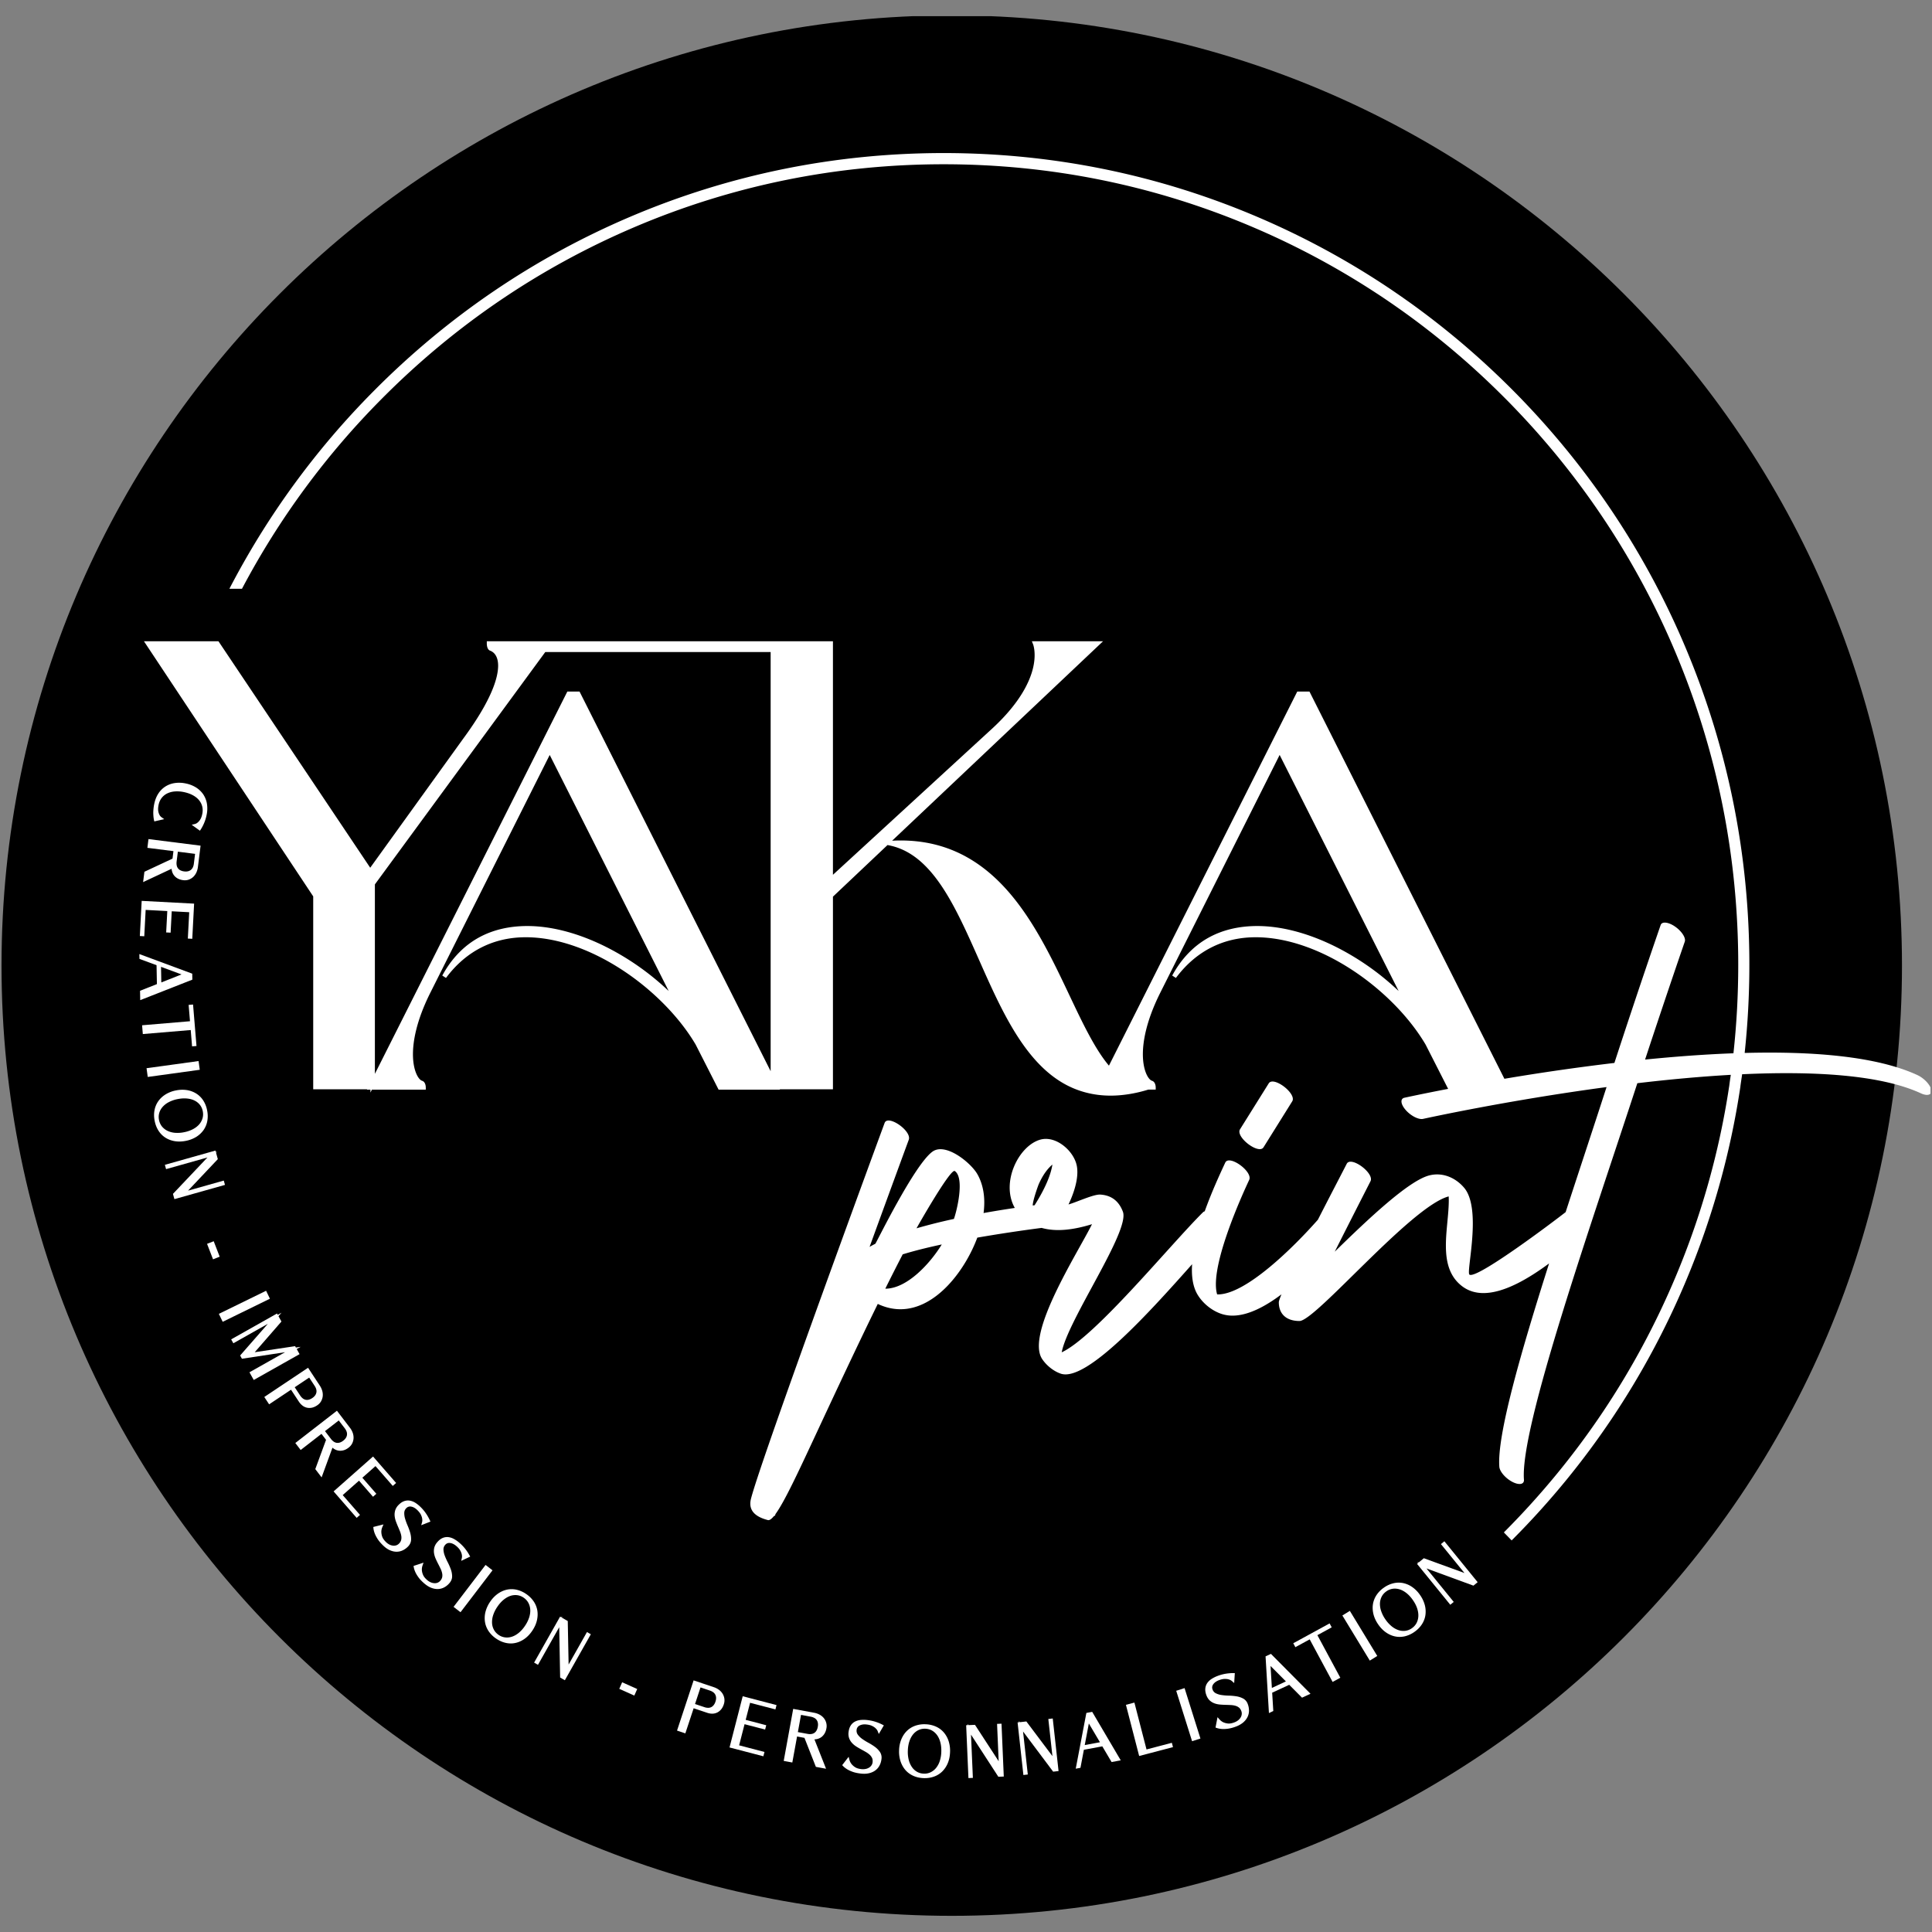 <svg xmlns="http://www.w3.org/2000/svg" xmlns:xlink="http://www.w3.org/1999/xlink" xml:space="preserve" viewBox="0 0 257 257"><rect x="0" y="0" width="257" height="257" fill="#808080" stroke="none"/><defs><path id="a" d="M.202 2.151h256.596v252.697H.202z"/></defs><clipPath id="b"><use xlink:href="#a" overflow="visible"/></clipPath><path d="M126.604 254.849c69.809 0 126.402-56.593 126.402-126.402S196.413 2.046 126.604 2.046.202 58.638.202 128.447s56.593 126.402 126.402 126.402" clip-path="url(#b)"/><defs><path id="c" d="M.202 2.151h256.596v252.697H.202z"/></defs><clipPath id="d"><use xlink:href="#c" overflow="visible"/></clipPath><path fill="#FFF" d="M26.646 108.999a1.595 1.595 0 0 1-.341.405l-.004.005a.924.924 0 0 1-.38.203l-.422.101 1.097.791.113-.174c.097-.147.196-.324.295-.52.086-.173.175-.377.261-.61a5.75 5.75 0 0 0 .224-.818 4.032 4.032 0 0 0 .037-1.479 3.187 3.187 0 0 0-.496-1.243 3.26 3.26 0 0 0-.966-.916 4.1 4.1 0 0 0-1.372-.529 4.113 4.113 0 0 0-1.467-.047 3.202 3.202 0 0 0-1.244.468 3.119 3.119 0 0 0-.934.951c-.25.39-.429.854-.535 1.378a6.02 6.02 0 0 0-.112.837 4.85 4.85 0 0 0 .002.664c.015.227.041.429.08.606l.043.194 1.318-.299-.36-.257a.891.891 0 0 1-.278-.336l-.005-.007a1.605 1.605 0 0 1-.153-.502c-.032-.21-.017-.473.045-.783.072-.352.203-.658.393-.91.19-.253.431-.456.714-.604a2.753 2.753 0 0 1 1.003-.283 4.26 4.26 0 0 1 1.261.08c.447.093.846.233 1.189.418.336.184.612.401.819.654.205.246.348.526.427.834.078.307.082.641.011.993-.062.31-.151.556-.263.735M25.661 115.362a.937.937 0 0 1-.619.529 1.392 1.392 0 0 1-.542.026 1.444 1.444 0 0 1-.534-.162.942.942 0 0 1-.315-.285.98.98 0 0 1-.149-.382 1.672 1.672 0 0 1-.009-.476l.166-1.32 2.291.291-.164 1.318a1.644 1.644 0 0 1-.125.461m-6.451.602-.173 1.376 3.788-1.775c.008.108.026.214.054.317a1.516 1.516 0 0 0 .765.979c.199.11.438.186.712.22.285.037.55.009.785-.082.231-.09.434-.22.6-.384.163-.166.297-.362.396-.586.095-.22.16-.449.188-.682l.356-2.855-6.93-.876-.144 1.165 3.466.437-.125.997-3.738 1.749z" clip-path="url(#d)"/><path fill="#FFF" d="m19.375 121.039 2.879.153-.149 2.843.591.03.149-2.843 2.325.123-.183 3.507.589.03.245-4.678-6.974-.368-.244 4.677.589.031zM21.42 128.612l2.726 1.009-2.687 1.064-.039-2.073zm4.152.908-7.035-2.607.013.642 2.275.839.047 2.515-2.243.886.024 1.247 6.934-2.726-.015-.796zM25.549 139.191l.589-.049-.457-5.517-.589.048.181 2.174-6.371.537.095 1.169 6.373-.535zM19.493 142.096l6.92-.953.16 1.162-6.92.953z"/><defs><path id="e" d="M.202 2.151h256.596v252.697H.202z"/></defs><clipPath id="f"><use xlink:href="#e" overflow="visible"/></clipPath><path fill="#FFF" d="M21.18 148.063c.082-.291.229-.561.436-.802a2.81 2.81 0 0 1 .822-.643 4.273 4.273 0 0 1 1.192-.414c.313-.062.613-.093.897-.093.123 0 .244.007.361.018.381.038.72.131 1.007.278.282.142.52.336.705.574.186.237.311.519.373.839.065.321.054.631-.028.92a2.165 2.165 0 0 1-.433.809c-.21.246-.486.464-.824.647a4.261 4.261 0 0 1-1.191.412 4.247 4.247 0 0 1-1.259.078 2.821 2.821 0 0 1-1.003-.283 2.17 2.17 0 0 1-.71-.58 2.013 2.013 0 0 1-.373-.841 1.972 1.972 0 0 1 .028-.919m2.075 3.74c.192.03.39.047.593.047.283 0 .574-.03.876-.09a4.152 4.152 0 0 0 1.374-.524 3.38 3.38 0 0 0 .97-.9 3.07 3.07 0 0 0 .507-1.209 3.685 3.685 0 0 0-.022-1.417 3.67 3.67 0 0 0-.519-1.325 3.018 3.018 0 0 0-.926-.916 3.311 3.311 0 0 0-1.235-.46 4.164 4.164 0 0 0-1.469.043 4.104 4.104 0 0 0-1.372.525c-.395.245-.72.547-.97.899a3.015 3.015 0 0 0-.507 1.203c-.087.445-.08.923.019 1.424.097.496.272.938.518 1.318.25.383.561.694.927.923.362.228.779.384 1.236.459" clip-path="url(#f)"/><path fill="#FFF" d="m29.767 157.044-4.751 1.339 3.959-4.192-.237-.854.13-.136-.156.043-.054-.192-6.726 1.896.159.573 5.502-1.55-4.587 4.842.194.7 6.727-1.895zM27.544 165.459l.794 2.058.886-.348-.796-2.057zM35.397 171.701l-6.283 3.073.509 1.057 6.283-3.073zM39.472 179.454l.522-.293-.632.095-.104-.186-5.372.805 3.552-4.081-.395-.712.406-.463-.505.284-.097-.174-6.095 3.437.289.52 4.59-2.588-3.686 4.212.239.434 5.737-.869-4.736 2.67.569 1.024 6.095-3.436z"/><defs><path id="g" d="M.202 2.151h256.596v252.697H.202z"/></defs><clipPath id="h"><use xlink:href="#g" overflow="visible"/></clipPath><path fill="#FFF" d="m41.129 183.249.729 1.109c.093.14.162.285.205.431.039.136.05.274.03.408a1.011 1.011 0 0 1-.157.399 1.39 1.39 0 0 1-.395.375 1.425 1.425 0 0 1-.511.229.936.936 0 0 1-.42-.009.972.972 0 0 1-.361-.192 1.586 1.586 0 0 1-.315-.356l-.729-1.108 1.924-1.286zm-.912 3.71a1.47 1.47 0 0 0 .934.33c.106 0 .211-.011.321-.03.233-.046.473-.149.712-.311.241-.159.425-.356.543-.578.117-.218.188-.448.207-.686a1.918 1.918 0 0 0-.079-.705 2.513 2.513 0 0 0-.298-.638l-1.579-2.399-5.821 3.889.643.977 2.912-1.943 1.05 1.594c.129.196.282.364.455.5M43.232 190.372l1.829-1.419.807 1.053c.101.133.179.274.233.416a.942.942 0 0 1-.069.813 1.38 1.38 0 0 1-.369.403 1.416 1.416 0 0 1-.492.263.92.92 0 0 1-.423.022.988.988 0 0 1-.371-.164 1.624 1.624 0 0 1-.34-.334l-.805-1.053zm1.842 2.597c.205.028.423.011.643-.052.218-.062.44-.179.658-.349.228-.177.396-.386.5-.617.101-.226.155-.462.157-.697a1.927 1.927 0 0 0-.127-.698 2.43 2.43 0 0 0-.343-.615l-1.742-2.282-5.535 4.294.712.93 2.767-2.148.608.798-1.432 3.892.841 1.1 1.445-3.949c.085.072.171.134.261.188.184.11.38.179.587.205" clip-path="url(#h)"/><path fill="#FFF" d="m49.619 199.103.444-.393-1.863-2.139 1.749-1.546 2.299 2.637.444-.392-3.067-3.52-5.249 4.641 3.067 3.52.444-.393-2.299-2.637 2.168-1.918z"/><defs><path id="i" d="M.202 2.151h256.596v252.697H.202z"/></defs><clipPath id="j"><use xlink:href="#i" overflow="visible"/></clipPath><path fill="#FFF" d="M54.047 200.622a.69.69 0 0 1 .647-.209c.28.045.559.205.828.47.224.222.384.433.477.632.093.2.146.375.164.524v.006c.026.166.017.322-.022.46l-.11.384 1.23-.483-.089-.192a6.462 6.462 0 0 0-.66-1.105 5.676 5.676 0 0 0-.563-.638 4.116 4.116 0 0 0-.694-.561 2.03 2.03 0 0 0-.736-.291 1.496 1.496 0 0 0-.767.071c-.251.091-.499.261-.74.507a1.765 1.765 0 0 0-.44.71 1.976 1.976 0 0 0-.076.733c.022.237.076.483.164.725.084.233.177.465.274.69.097.224.19.446.278.664.082.205.138.408.171.602.028.183.021.362-.02.532a1.014 1.014 0 0 1-.282.475.917.917 0 0 1-.352.229c-.133.047-.28.064-.433.051a1.442 1.442 0 0 1-.483-.14 1.894 1.894 0 0 1-.481-.351c-.248-.246-.414-.488-.492-.714a1.982 1.982 0 0 1-.114-.639c.002-.211.045-.418.129-.616l.157-.367-1.354.341.017.17c.022.214.08.444.171.686.077.207.2.446.368.714.167.267.404.552.706.849.295.294.597.514.895.652.304.14.604.215.895.222h.049c.279 0 .546-.06.798-.177.264-.121.505-.295.725-.52.248-.256.384-.55.401-.875.015-.3-.024-.617-.116-.945a7.589 7.589 0 0 0-.347-.964 7.786 7.786 0 0 1-.333-.912 2.49 2.49 0 0 1-.11-.803.879.879 0 0 1 .27-.597M59.55 207.801a7.993 7.993 0 0 1-.395-.886 2.565 2.565 0 0 1-.164-.796.865.865 0 0 1 .229-.613.687.687 0 0 1 .63-.254c.284.026.571.166.858.412.24.205.414.405.518.597.105.192.174.365.2.511l.002.007a1.1 1.1 0 0 1 .009.459l-.084.393 1.195-.57-.104-.183a5.984 5.984 0 0 0-.733-1.057 5.61 5.61 0 0 0-.604-.597 4.122 4.122 0 0 0-.731-.511 2.04 2.04 0 0 0-.755-.242 1.508 1.508 0 0 0-.761.125c-.244.108-.479.296-.701.559a1.722 1.722 0 0 0-.393.737 1.94 1.94 0 0 0-.026.736c.039.237.11.479.214.714.099.224.207.45.321.668.113.216.22.434.322.643.097.198.168.397.211.589.041.181.048.36.019.532-.028.164-.112.33-.25.494a.933.933 0 0 1-.763.332 1.382 1.382 0 0 1-.492-.105 1.832 1.832 0 0 1-.505-.317c-.265-.229-.446-.458-.539-.68a1.933 1.933 0 0 1-.159-.627 1.634 1.634 0 0 1 .088-.624l.132-.377-1.327.434.028.168c.037.211.11.438.218.673.091.202.231.433.414.685.186.257.442.525.764.801.315.271.632.47.938.586.28.108.556.162.819.162.031 0 .059 0 .089-.002a1.89 1.89 0 0 0 .834-.235c.253-.138.484-.33.684-.57.231-.271.347-.573.343-.901a2.853 2.853 0 0 0-.181-.932 7.678 7.678 0 0 0-.412-.938" clip-path="url(#j)"/><path fill="#FFF" d="m64.591 208.171-4.257 5.579.925.714 4.255-5.577z"/><defs><path id="k" d="M.202 2.151h256.596v252.697H.202z"/></defs><clipPath id="l"><use xlink:href="#k" overflow="visible"/></clipPath><path fill="#FFF" d="M65.591 214.887a4.27 4.27 0 0 1 .561-1.138c.254-.382.537-.699.839-.945.3-.244.606-.418.91-.518a2.114 2.114 0 0 1 .904-.09c.295.036.582.149.852.332.267.183.476.41.621.673.146.265.233.563.256.882.024.323-.021.675-.133 1.044a4.394 4.394 0 0 1-.559 1.136 4.307 4.307 0 0 1-.843.949c-.296.24-.602.412-.91.509a2.08 2.08 0 0 1-.908.089 1.934 1.934 0 0 1-.852-.33 1.982 1.982 0 0 1-.621-.675 2.098 2.098 0 0 1-.253-.878 2.922 2.922 0 0 1 .136-1.04m5.888-.638a3.08 3.08 0 0 0-.483-1.219 3.739 3.739 0 0 0-1.005-.992 3.636 3.636 0 0 0-1.294-.573 2.995 2.995 0 0 0-1.299.004c-.416.095-.819.28-1.199.55a4.117 4.117 0 0 0-1.013 1.07 4.236 4.236 0 0 0-.611 1.345 3.384 3.384 0 0 0-.06 1.327c.067.429.229.839.479 1.216a3.7 3.7 0 0 0 1.009.997c.414.282.848.474 1.288.569.222.05.442.073.66.073.217 0 .433-.025.642-.073.419-.095.822-.28 1.199-.55.376-.27.719-.63 1.014-1.072.298-.44.503-.893.61-1.346.108-.453.13-.899.063-1.326" clip-path="url(#l)"/><path fill="#FFF" d="m75.639 221.42-.114-5.786-.766-.438-.004-.19-.08.142-.17-.099-3.456 6.114.514.296 2.825-5.004.123 6.695.628.36 3.455-6.117-.514-.293zM82.377 224.653l2.001.899.386-.873-2.003-.899z"/><defs><path id="m" d="M.202 2.151h256.596v252.697H.202z"/></defs><clipPath id="n"><use xlink:href="#m" overflow="visible"/></clipPath><path fill="#FFF" d="m93.184 224.465 1.253.421c.158.051.3.125.423.211a.913.913 0 0 1 .274.304.984.984 0 0 1 .121.41 1.38 1.38 0 0 1-.082.541 1.393 1.393 0 0 1-.261.496c-.104.119-.216.205-.339.257s-.256.078-.399.073a1.559 1.559 0 0 1-.465-.086l-1.254-.418.729-2.209zm2.912.799a1.889 1.889 0 0 0-.494-.507 2.391 2.391 0 0 0-.625-.317l-2.711-.91-2.205 6.677 1.105.371 1.104-3.341 1.801.604c.222.076.446.115.664.115.227 0 .442-.048.639-.138.198-.091.377-.227.532-.408.158-.179.283-.41.373-.686a1.64 1.64 0 0 0 .074-.794 1.721 1.721 0 0 0-.257-.666" clip-path="url(#n)"/><path fill="#FFF" d="m97.044 232.451 4.501 1.175.147-.575-3.371-.883.722-2.81 2.735.714.149-.576-2.735-.716.585-2.269 3.373.88.146-.575-4.499-1.176z"/><defs><path id="o" d="M.202 2.151h256.596v252.697H.202z"/></defs><clipPath id="p"><use xlink:href="#o" overflow="visible"/></clipPath><path fill="#FFF" d="m106.553 228.118 1.299.24a1.6 1.6 0 0 1 .448.153.925.925 0 0 1 .49.651 1.38 1.38 0 0 1-.007.546 1.439 1.439 0 0 1-.191.53.948.948 0 0 1-.298.3.967.967 0 0 1-.386.127c-.149.02-.309.013-.475-.019l-1.298-.239.418-2.289zm2.994.382a1.922 1.922 0 0 0-.559-.431 2.455 2.455 0 0 0-.664-.229l-2.81-.52-1.262 6.921 1.145.212.632-3.462.982.183 1.52 3.859 1.355.25-1.547-3.908c.108-.004.216-.015.319-.037.207-.041.399-.123.572-.241.17-.119.319-.278.442-.473a2.01 2.01 0 0 0 .257-.703 1.603 1.603 0 0 0-.037-.796 1.734 1.734 0 0 0-.345-.625M113.951 230.108a.7.7 0 0 1 .382-.567c.248-.138.565-.188.938-.145.313.035.569.102.761.201.196.099.347.205.451.31l.004.005c.123.116.212.241.266.375l.148.371.671-1.145-.187-.095a6.21 6.21 0 0 0-1.195-.46 5.76 5.76 0 0 0-.835-.153 4.149 4.149 0 0 0-.889-.008 2.056 2.056 0 0 0-.759.228 1.499 1.499 0 0 0-.558.533c-.143.229-.233.518-.272.861a1.75 1.75 0 0 0 .088.83c.089.233.22.442.391.623.164.177.356.334.573.47.205.13.419.255.639.371.213.119.425.235.623.35.192.112.36.235.505.368.134.126.239.272.313.432.066.149.09.334.066.548a.89.89 0 0 1-.138.399c-.075.12-.179.224-.308.308a1.364 1.364 0 0 1-.466.19 1.803 1.803 0 0 1-.593.024c-.347-.039-.625-.126-.824-.257a1.95 1.95 0 0 1-.483-.429 1.572 1.572 0 0 1-.274-.565l-.101-.386-.857 1.108.117.125c.149.153.334.3.554.432.188.116.432.228.727.334.296.106.658.183 1.076.231.156.017.304.026.449.026a2.7 2.7 0 0 0 .656-.074c.323-.077.606-.205.841-.382.237-.179.425-.403.558-.666.132-.257.216-.546.25-.858a1.341 1.341 0 0 0-.222-.939 2.847 2.847 0 0 0-.668-.67 7.533 7.533 0 0 0-.865-.542 7.656 7.656 0 0 1-.82-.511 2.5 2.5 0 0 1-.58-.565.878.878 0 0 1-.153-.636M122.886 235.935c-.325-.01-.62-.09-.881-.235a2.058 2.058 0 0 1-.677-.61 2.856 2.856 0 0 1-.436-.951 4.345 4.345 0 0 1-.129-1.266c.015-.46.086-.88.211-1.249.125-.367.291-.677.498-.925.203-.244.442-.434.716-.563a1.88 1.88 0 0 1 .821-.177h.074c.325.013.623.091.884.237.263.147.491.352.681.611.192.261.338.582.437.955.102.377.145.802.13 1.26a4.354 4.354 0 0 1-.211 1.255 2.806 2.806 0 0 1-.501.919 2.099 2.099 0 0 1-.722.562 1.89 1.89 0 0 1-.895.177m2.65-5.495a2.987 2.987 0 0 0-1.054-.772 3.67 3.67 0 0 0-1.373-.302 3.653 3.653 0 0 0-1.397.209c-.423.158-.794.393-1.098.699s-.547.679-.724 1.111a4.179 4.179 0 0 0-.291 1.449 4.196 4.196 0 0 0 .196 1.467c.149.442.366.83.649 1.156.282.325.636.584 1.048.769.409.186.873.287 1.379.305.048.002.097.002.145.002.446 0 .864-.071 1.246-.212a2.987 2.987 0 0 0 1.104-.701 3.38 3.38 0 0 0 .722-1.108c.177-.429.274-.917.291-1.452a4.19 4.19 0 0 0-.194-1.464 3.394 3.394 0 0 0-.649-1.156" clip-path="url(#p)"/><path fill="#FFF" d="m132.633 229.315.213 4.967-3.15-4.838-.88.037-.104-.157.007.161-.197.009.302 7.031.591-.026-.248-5.752 3.636 5.603.723-.03-.302-7.031zM139.451 228.664l.546 4.941-3.468-4.613-.876.099-.112-.153.017.164-.196.021.772 6.993.587-.067-.632-5.72 4.005 5.342.718-.08-.774-6.994zM144.295 232.134l.546-2.873 1.477 2.497-2.023.376zm.216-4.275-1.413 7.417.628-.116.453-2.399 2.454-.457 1.234 2.088 1.218-.227-3.798-6.45-.776.144zM152.513 232.716l-1.611-6.233-1.128.296 1.76 6.808 4.499-1.179-.149-.576zM156.463 224.912l2.111 6.707 1.111-.355-2.111-6.706z"/><defs><path id="q" d="M.202 2.151h256.596v252.697H.202z"/></defs><clipPath id="r"><use xlink:href="#q" overflow="visible"/></clipPath><path fill="#FFF" d="M165.363 225.941a2.859 2.859 0 0 0-.897-.293 7.597 7.597 0 0 0-1.014-.091 7.34 7.34 0 0 1-.962-.08 2.45 2.45 0 0 1-.77-.239.863.863 0 0 1-.422-.498.7.7 0 0 1 .084-.68c.159-.237.42-.425.772-.558.295-.11.554-.166.77-.166.22-.002.401.023.541.071h.007c.159.049.297.123.403.216l.3.263.084-1.327h-.209c-.188 0-.393.011-.611.033a5.628 5.628 0 0 0-1.475.347 4.19 4.19 0 0 0-.796.397 2.08 2.08 0 0 0-.576.55 1.523 1.523 0 0 0-.258.731c-.024.267.023.565.144.888.11.296.263.533.453.703.183.167.395.294.628.378.222.082.465.134.722.157.246.022.494.035.735.041.24.005.479.015.714.026.22.011.427.045.615.099.177.05.334.132.472.242.13.103.231.257.307.459a.905.905 0 0 1 .056.417 1.028 1.028 0 0 1-.136.418c-.08.138-.19.265-.33.382a1.837 1.837 0 0 1-.518.289c-.328.125-.614.174-.852.149a2.03 2.03 0 0 1-.623-.164 1.566 1.566 0 0 1-.498-.38l-.265-.298-.266 1.381.162.056c.201.071.434.114.688.133.067.005.138.007.214.007.172 0 .368-.013.584-.041a4.864 4.864 0 0 0 1.063-.285 3.21 3.21 0 0 0 .964-.543c.255-.218.449-.462.578-.725.132-.267.199-.552.199-.85a2.487 2.487 0 0 0-.162-.877 1.336 1.336 0 0 0-.619-.738" clip-path="url(#r)"/><path fill="#FFF" d="m169.187 224.532-.175-2.92 2.043 2.053-1.868.867zm-.839-4.195.449 7.538.58-.27-.149-2.437 2.267-1.052 1.706 1.714 1.125-.522-5.262-5.305-.716.334zM177.149 216.474l-.283-.524-4.831 2.64.281.522 1.904-1.04 3.048 5.664 1.024-.559-3.047-5.663zM178.566 214.896l3.649 6 .994-.615-3.649-5.998z"/><defs><path id="s" d="M.202 2.151h256.596v252.697H.202z"/></defs><clipPath id="t"><use xlink:href="#s" overflow="visible"/></clipPath><path fill="#FFF" d="M186.065 216.855a2.893 2.893 0 0 1-.915-.498 4.341 4.341 0 0 1-.856-.936 4.308 4.308 0 0 1-.573-1.128 2.865 2.865 0 0 1-.156-1.04c.018-.319.099-.617.24-.884.14-.265.345-.494.612-.682a1.919 1.919 0 0 1 1.126-.364c.209 0 .421.032.63.095.308.093.619.261.921.5.304.242.593.554.854.932.263.379.457.761.576 1.13.116.365.166.714.146 1.04a2.179 2.179 0 0 1-.241.886 1.965 1.965 0 0 1-.613.681 1.929 1.929 0 0 1-.847.346 2.086 2.086 0 0 1-.904-.078m2.836-4.678a4.095 4.095 0 0 0-1.029-1.055 3.296 3.296 0 0 0-1.207-.532 2.95 2.95 0 0 0-1.301.019 3.61 3.61 0 0 0-1.281.589 3.652 3.652 0 0 0-.994 1.011c-.244.38-.399.792-.462 1.223-.06.427-.032.874.082 1.324.114.449.326.9.63 1.338.304.437.649.791 1.029 1.054.381.266.787.445 1.207.533.199.043.402.063.606.063.229 0 .46-.026.693-.078a3.71 3.71 0 0 0 1.285-.593c.41-.289.742-.628.988-1.007.248-.384.405-.798.466-1.228a3.397 3.397 0 0 0-.08-1.324 4.203 4.203 0 0 0-.632-1.337" clip-path="url(#t)"/><path fill="#FFF" d="m191.677 205.4 3.127 3.845-5.4-1.966-.682.56-.177-.064.102.127-.153.125 4.427 5.443.458-.377-3.622-4.454 6.244 2.289.559-.462-4.426-5.443z"/><defs><path id="u" d="M.202 2.151h256.596v252.697H.202z"/></defs><clipPath id="v"><use xlink:href="#u" overflow="visible"/></clipPath><path fill="#FFF" d="M167.574 152.861c.218 0 .395-.073.503-.244l3.815-6.11a.56.56 0 0 0 .086-.312c0-.911-1.745-2.328-2.705-2.328-.217 0-.396.074-.502.244l-3.817 6.106a.582.582 0 0 0-.087.313c0 .912 1.747 2.331 2.707 2.331" clip-path="url(#v)"/><path fill="#FFF" d="M138.175 157.527c.539-1.225 1.188-2.092 1.818-2.61-.198 1.301-.908 3.104-2.37 5.409l-.248.031c.024-.752.738-2.688.8-2.83m-11.282 4.618a73.5 73.5 0 0 0-4.975 1.248c.284-.522 4.33-7.632 5.042-7.632.017 0 .033.004.048.013.485.332.657 1.121.655 2.044 0 1.575-.494 3.541-.77 4.327m-9.129 9.279a306.478 306.478 0 0 1 2.314-4.566c1.538-.476 3.328-.916 5.198-1.318-1.426 2.353-4.538 5.891-7.512 5.884m-15.25-84.687v55.755L77.092 91.993h-1.624l-25.6 50.853v-25.201l22.665-30.908h29.981zm154.387 58.227c-.132-.671-.962-1.549-1.855-1.96-5.392-2.485-13.811-3.177-22.919-2.94h-.046c.414-3.874.624-7.786.624-11.731 0-14.577-2.834-28.716-8.422-42.028a107.643 107.643 0 0 0-15.647-26.163c-.173-.211-.343-.423-.518-.632a102.87 102.87 0 0 0-1.943-2.295c-.179-.205-.356-.409-.537-.614-.725-.82-1.463-1.629-2.215-2.429-.186-.198-.371-.395-.559-.591a93.244 93.244 0 0 0-1.551-1.596 120.41 120.41 0 0 0-.8-.798l-.582-.569a112.952 112.952 0 0 0-3.205-2.994 119.762 119.762 0 0 0-2.592-2.254c-.21-.174-.417-.349-.628-.521a105.996 105.996 0 0 0-3.164-2.524c-.86-.66-1.727-1.305-2.605-1.937a80.909 80.909 0 0 0-.671-.476 108.42 108.42 0 0 0-2.571-1.767 106.722 106.722 0 0 0-17.249-9.299c-13.212-5.629-27.248-8.485-41.718-8.485-14.467 0-28.503 2.856-41.718 8.485-12.763 5.439-24.224 13.223-34.067 23.139a107.693 107.693 0 0 0-19.23 26.338h1.674A106.13 106.13 0 0 1 50.791 53.04c9.705-9.781 21.011-17.457 33.595-22.821 13.031-5.553 26.873-8.368 41.142-8.368s28.111 2.815 41.142 8.368a105.075 105.075 0 0 1 16.061 8.55l.697.453c.867.573 1.725 1.16 2.575 1.76.224.157.451.314.673.476.88.628 1.749 1.273 2.609 1.93.216.167.434.333.65.501.849.658 1.69 1.333 2.521 2.019.209.172.418.347.627.521.876.736 1.741 1.484 2.595 2.25.203.181.403.364.604.546.88.8 1.747 1.617 2.603 2.447.194.19.388.378.58.57a93.244 93.244 0 0 1 2.353 2.394c.186.196.373.392.559.591.75.8 1.49 1.609 2.213 2.43.181.203.358.408.537.615.657.757 1.307 1.521 1.941 2.295.174.211.345.423.515.636a106.105 106.105 0 0 1 15.337 25.682c5.51 13.128 8.305 27.072 8.305 41.448 0 3.962-.213 7.89-.638 11.778-3.878.143-7.855.445-11.754.837 3.002-9.116 5.262-15.627 5.281-15.686.175-.496-.407-1.395-1.292-2.006-.888-.614-1.749-.705-1.917-.204-.021.06-2.728 7.848-6.153 18.343a302.563 302.563 0 0 0-14.633 2.107l-25.931-51.509h-1.624l-25.05 49.762c-1.877-2.226-3.522-5.7-5.26-9.369-2.259-4.769-4.819-10.171-8.502-14.209-4.171-4.572-9.106-6.651-15.078-6.345l28.053-26.527H137.261l.166.409c.004.011.444 1.135.013 3.05-.401 1.784-1.661 4.633-5.379 8.081L110.8 116.368V85.305H64.756v.295c0 .188.032.809.446.955.684.259 1.061.969 1.061 1.995 0 1.551-.804 4.489-4.63 9.688l-12.386 17.19-20.185-30.123H19.15l22.514 33.934v25.662h7.169l-.022.044h.466v.386l.194-.386h7.167v-.296c0-.078-.013-.746-.505-.884-.502-.177-1.201-1.385-1.201-3.531 0-1.604.392-4.313 2.269-8.092l15.923-31.717 15.828 31.402a35.003 35.003 0 0 0-8.159-5.78c-3.681-1.872-7.361-2.864-10.639-2.864-2.424 0-4.585.509-6.425 1.514-2.014 1.1-3.662 2.808-4.896 5.073l.494.321c1.365-1.835 3.002-3.226 4.868-4.136 1.736-.85 3.666-1.279 5.737-1.279 2.079 0 4.287.405 6.565 1.207 2.142.753 4.288 1.836 6.377 3.212 4.016 2.648 7.538 6.241 9.667 9.863l3.047 5.987h7.499l.015.032v-.032h.647l-.023-.044h7.074v-25.624l7.261-6.867.171.035c5.743 1.119 8.782 7.975 12 15.235 1.932 4.363 3.932 8.873 6.617 12.283 1.46 1.854 2.987 3.222 4.667 4.177 1.874 1.063 3.968 1.605 6.222 1.605 1.583 0 3.311-.276 5.004-.8h.994v-.296c0-.078-.015-.746-.507-.884-.5-.177-1.201-1.385-1.201-3.531 0-1.604.395-4.313 2.271-8.092l15.923-31.717 15.828 31.402a34.973 34.973 0 0 0-8.161-5.78c-3.681-1.872-7.359-2.864-10.639-2.864-2.422 0-4.583.509-6.423 1.514-2.016 1.1-3.664 2.808-4.898 5.073l.494.321c1.368-1.835 3.005-3.226 4.868-4.136 1.738-.85 3.669-1.279 5.737-1.279 2.079 0 4.29.405 6.567 1.207 2.142.753 4.288 1.836 6.375 3.212 4.016 2.648 7.54 6.244 9.669 9.863l2.996 5.887c-3.6.691-5.782 1.174-5.813 1.18-.588.127-.511.863.177 1.641.684.777 1.717 1.299 2.301 1.171.072-.015 11.062-2.445 24.408-4.231-1.689 5.224-3.591 10.95-5.443 16.633-1.793 1.404-11.041 8.355-12.628 8.355-.073 0-.129-.013-.168-.043-.05-.039-.069-.16-.069-.354 0-.979.517-3.776.517-6.436 0-1.889-.261-3.709-1.154-4.762-.918-1.082-2.212-1.775-3.595-1.775-.354 0-.712.046-1.072.14-2.754.732-8.087 5.781-12.545 10.139 2.316-4.598 4.74-9.336 4.751-9.362a.608.608 0 0 0 .067-.283c0-.925-1.756-2.325-2.707-2.325-.231 0-.416.085-.515.276-.501.984-2.114 4.068-3.839 7.443-3.21 3.641-9.561 9.934-13.295 9.934l-.107-.002c-.115-.384-.166-.839-.166-1.346 0-3.966 3.161-11.176 4.427-13.878a.637.637 0 0 0 .059-.27c0-.934-1.765-2.329-2.716-2.329-.237 0-.422.086-.52.287-.713 1.527-1.811 3.903-2.734 6.481a.56.56 0 0 0-.235.136c-4.337 4.296-14.31 16.544-18.79 18.625.811-4.313 9.106-16.132 8.14-18.703-.524-1.395-1.501-2.187-3.002-2.28-.908-.052-3.147 1.01-4.232 1.312 1.074-2.276 1.331-4.021 1.096-5.166-.401-1.975-2.778-4.033-4.846-3.455-2.888.809-5.304 5.715-3.395 9.086-1.163.171-2.588.397-4.154.678a11.1 11.1 0 0 0 .093-1.394c0-1.373-.287-2.659-.91-3.763-.719-1.27-3.121-3.334-4.918-3.334-.39 0-.752.099-1.063.323-2.413 1.738-7.465 12.121-7.598 12.252-.268.139-.526.277-.768.419 2.918-8.017 5.193-14.198 5.211-14.247.351-.945-1.657-2.565-2.683-2.565-.25 0-.442.097-.527.324-.049.127-16.406 44.577-17.78 50.001a2.639 2.639 0 0 0-.086.647c0 1.066.798 1.784 2.338 2.181.209.052.483-.138.811-.539a.19.19 0 0 0 .172-.154c.007-.032.018-.071.028-.107 1.174-1.605 2.979-5.474 5.237-10.314 2.45-5.254 5.452-11.692 8.368-17.64 1.033.488 2.043.705 3.015.705 4.754 0 8.627-5.214 10.225-9.524a204.169 204.169 0 0 1 8.558-1.294c2.099.589 4.456.194 6.701-.494-1.956 3.919-8.855 14.578-6.632 17.936.572.86 1.519 1.62 2.47 1.945 3.431 1.18 11.974-8.368 17.478-14.556-.017.259-.028.516-.028.764 0 1.268.222 2.398.755 3.285.733 1.218 2.04 2.251 3.407 2.627a4.61 4.61 0 0 0 1.243.163c2.036 0 4.317-1.184 6.509-2.831-.225.539-.352.91-.352 1.056 0 1.504.945 2.489 2.75 2.489 2.144 0 14.877-15.289 19.846-16.572.009.173.013.349.013.528 0 1.834-.384 3.98-.384 5.996 0 2.105.416 4.07 2.122 5.394.85.658 1.825.938 2.873.938 2.739 0 5.974-1.908 8.731-3.94-3.837 12.065-6.939 22.915-6.617 27.052.049.632.821 1.527 1.723 1.999.906.474 1.6.347 1.551-.285-.546-6.977 8.963-33.977 15.084-52.742 4.087-.484 8.308-.88 12.433-1.113a41.354 41.354 0 0 0-.215 1.533h-.005a106.026 106.026 0 0 1-7.097 25.268c-5.323 12.68-12.945 24.067-22.653 33.846-.073.075-.146.147-.22.22l1.036 1.065c.077-.077.155-.153.23-.23a107.634 107.634 0 0 0 22.97-34.321 107.614 107.614 0 0 0 7.231-25.833h-.004c.028-.233.11-.778.164-1.145h.002l.026-.19.026-.172h-.003l.016-.119.038-.002c9.522-.44 18.382.067 23.744 2.538.891.412 1.507.199 1.378-.472" clip-path="url(#v)"/></svg>